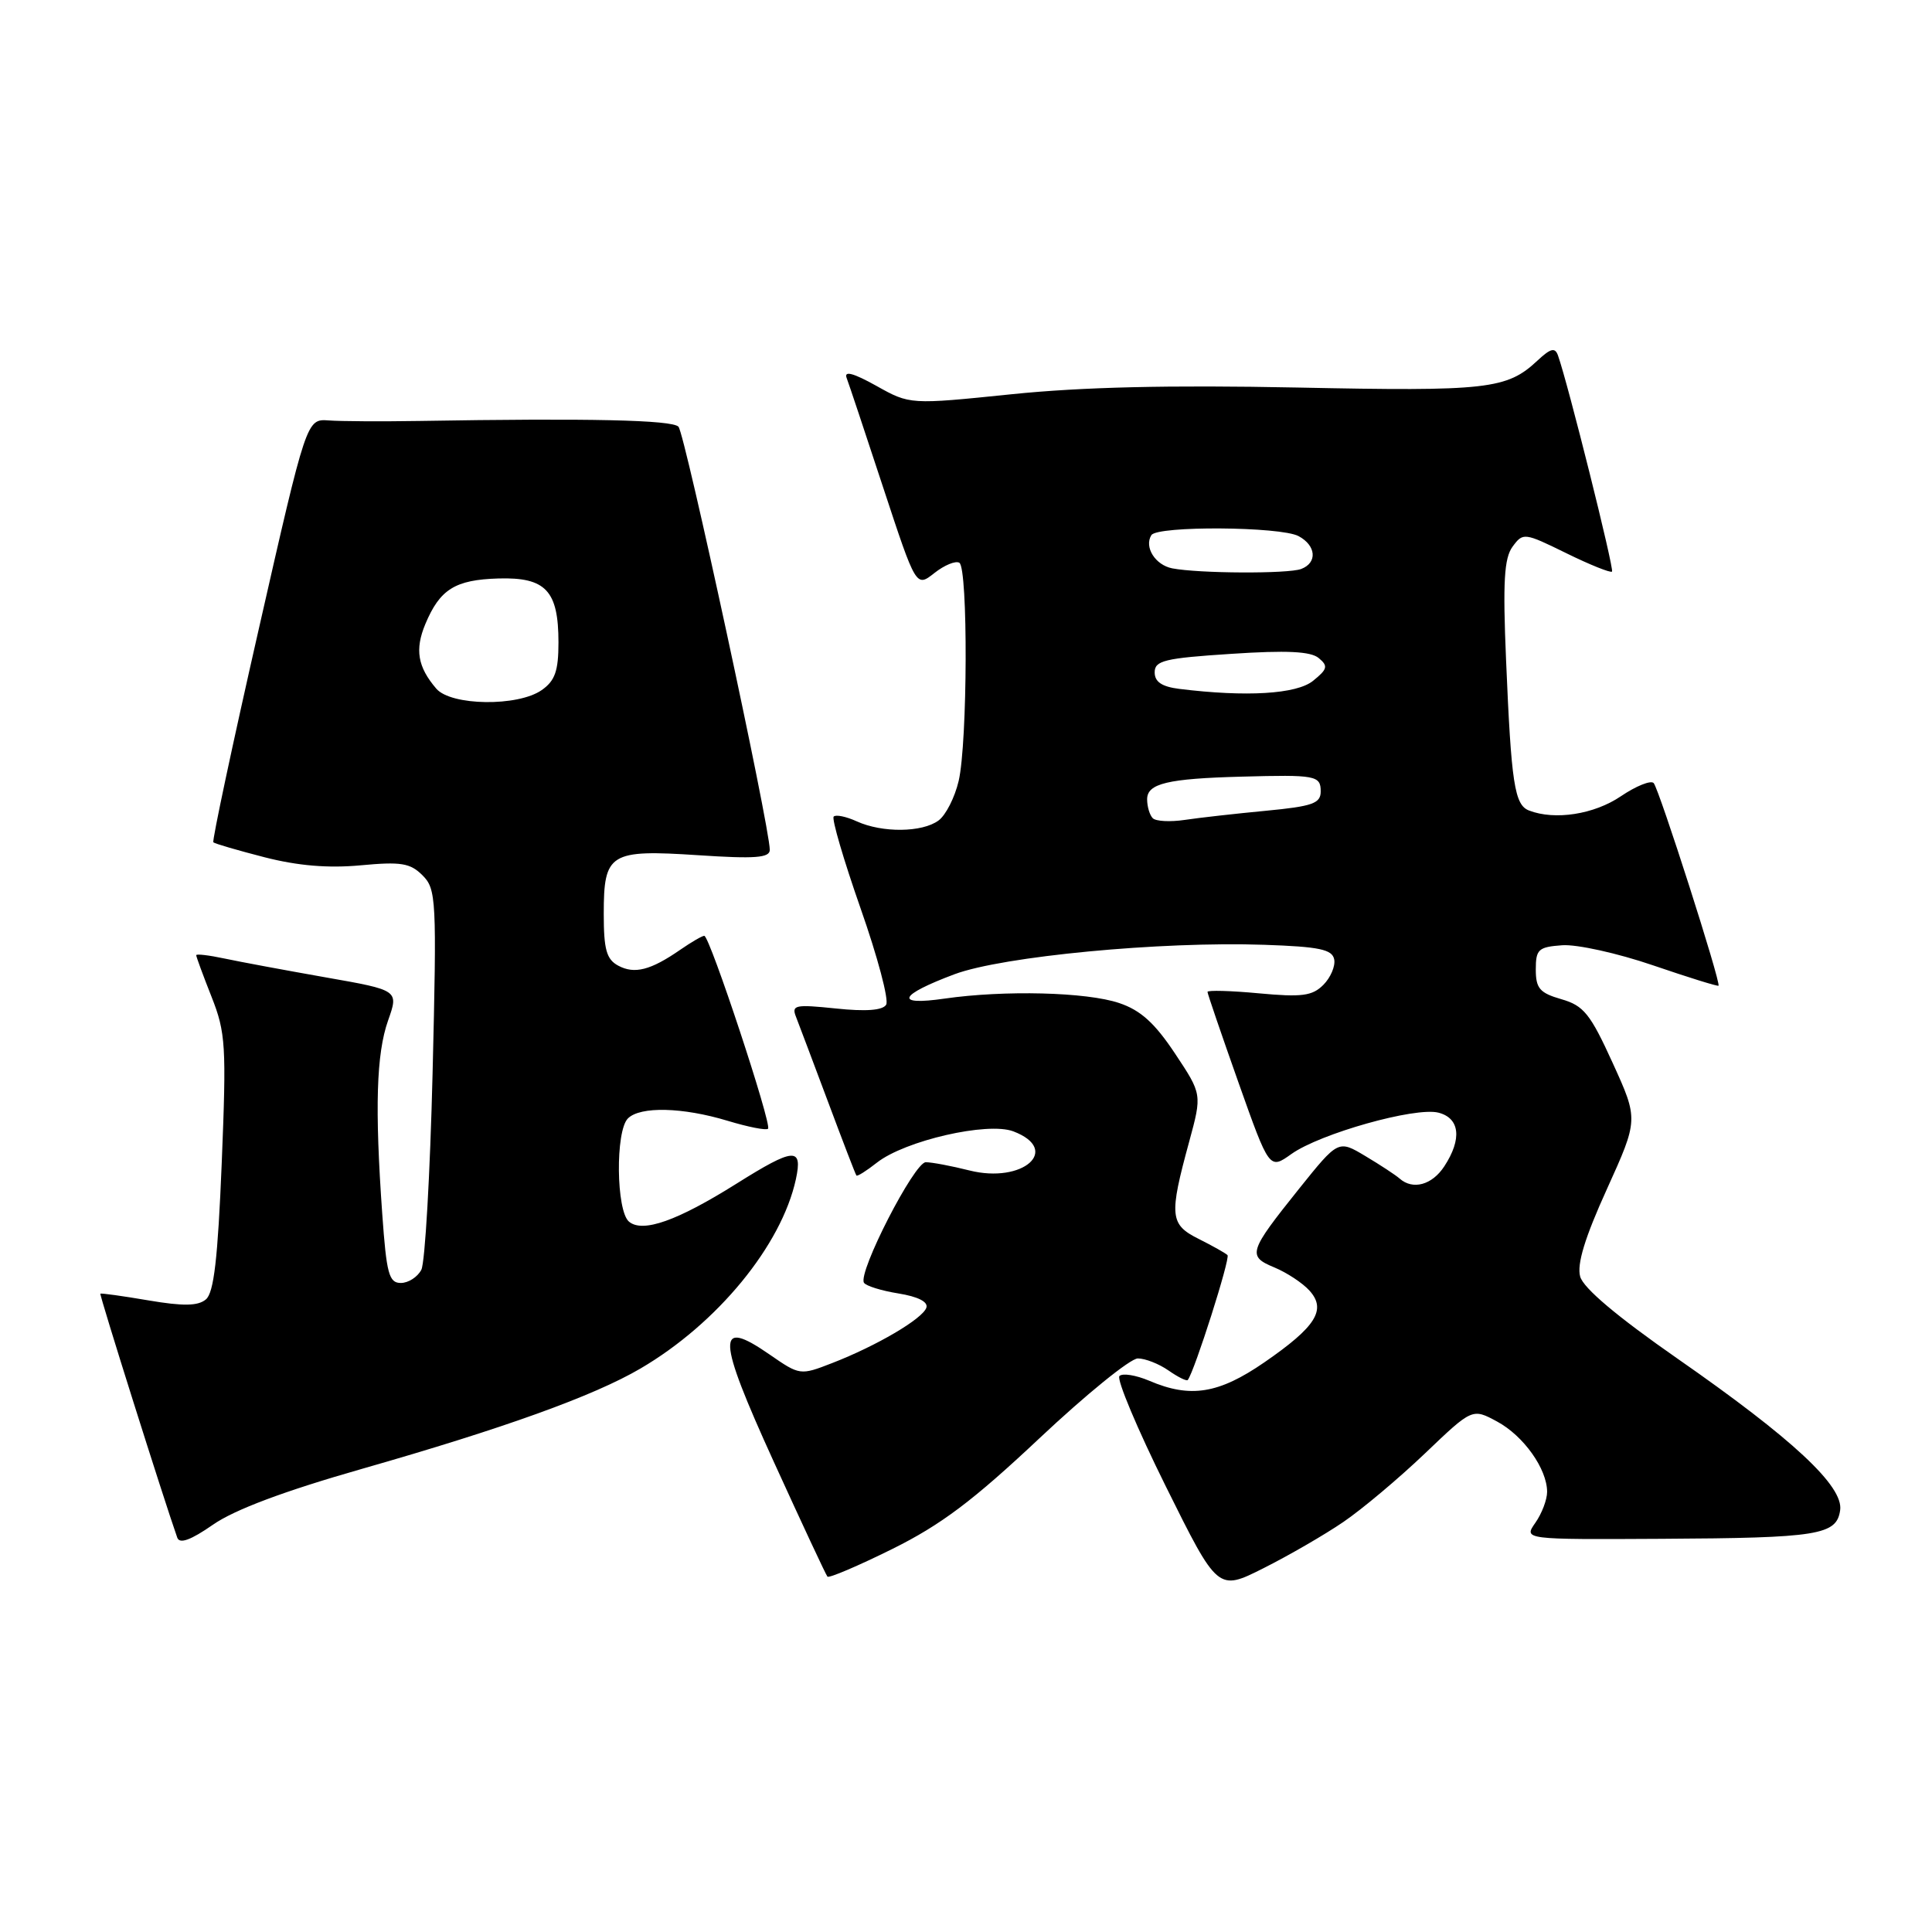 <?xml version="1.0" encoding="UTF-8" standalone="no"?>
<!DOCTYPE svg PUBLIC "-//W3C//DTD SVG 1.1//EN" "http://www.w3.org/Graphics/SVG/1.1/DTD/svg11.dtd" >
<svg xmlns="http://www.w3.org/2000/svg" xmlns:xlink="http://www.w3.org/1999/xlink" version="1.1" viewBox="0 0 256 256">
 <g >
 <path fill="currentColor"
d=" M 178.00 201.67 C 180.47 199.99 185.33 195.91 188.80 192.60 C 195.09 186.59 195.09 186.59 198.37 188.36 C 201.88 190.25 205.00 194.64 205.00 197.68 C 205.00 198.71 204.30 200.56 203.44 201.78 C 201.89 204.00 201.89 204.00 220.19 203.90 C 240.97 203.79 243.36 203.40 243.83 200.11 C 244.29 196.93 237.57 190.67 222.24 180.00 C 214.27 174.45 209.80 170.68 209.38 169.15 C 208.93 167.51 210.00 163.99 212.92 157.57 C 217.10 148.34 217.10 148.34 213.69 140.85 C 210.72 134.33 209.85 133.25 206.89 132.40 C 204.02 131.57 203.50 130.97 203.50 128.46 C 203.50 125.79 203.84 125.48 207.00 125.25 C 208.93 125.11 214.32 126.30 219.00 127.90 C 223.68 129.50 227.59 130.72 227.71 130.61 C 228.07 130.27 219.83 104.53 219.12 103.76 C 218.74 103.36 216.78 104.15 214.77 105.51 C 211.23 107.91 206.04 108.72 202.61 107.40 C 200.68 106.66 200.25 103.85 199.56 87.43 C 199.12 77.09 199.31 73.96 200.42 72.44 C 201.81 70.55 201.96 70.56 207.54 73.30 C 210.67 74.84 213.40 75.93 213.60 75.74 C 213.91 75.42 207.77 50.83 206.44 47.10 C 206.05 46.00 205.47 46.15 203.72 47.78 C 199.67 51.58 197.11 51.87 171.88 51.35 C 154.96 51.01 143.38 51.28 134.03 52.24 C 120.57 53.62 120.57 53.62 116.11 51.12 C 113.09 49.44 111.82 49.09 112.18 50.07 C 112.48 50.85 114.67 57.43 117.05 64.67 C 121.39 77.84 121.39 77.84 123.81 75.93 C 125.14 74.88 126.63 74.27 127.12 74.57 C 128.28 75.29 128.21 98.38 127.03 103.47 C 126.52 105.66 125.32 108.02 124.36 108.72 C 122.19 110.32 116.91 110.37 113.54 108.84 C 112.14 108.20 110.76 107.91 110.47 108.20 C 110.18 108.48 111.79 113.96 114.03 120.36 C 116.28 126.76 117.81 132.50 117.42 133.13 C 116.96 133.88 114.74 134.05 110.76 133.63 C 105.35 133.07 104.85 133.17 105.48 134.75 C 105.86 135.71 107.76 140.78 109.72 146.00 C 111.67 151.22 113.36 155.62 113.48 155.76 C 113.60 155.91 114.82 155.14 116.19 154.06 C 119.92 151.13 130.86 148.62 134.27 149.91 C 140.66 152.34 135.56 156.88 128.45 155.09 C 126.07 154.49 123.46 154.00 122.67 154.00 C 121.15 154.00 113.65 168.62 114.48 169.97 C 114.74 170.39 116.80 171.03 119.05 171.39 C 121.64 171.81 123.00 172.50 122.75 173.27 C 122.27 174.74 116.14 178.34 110.25 180.62 C 106.03 182.26 105.98 182.25 101.96 179.47 C 94.87 174.56 94.97 177.10 102.52 193.67 C 106.24 201.83 109.44 208.69 109.64 208.91 C 109.84 209.14 113.71 207.49 118.25 205.24 C 124.70 202.04 128.95 198.84 137.74 190.57 C 143.92 184.76 149.78 180.00 150.77 180.00 C 151.75 180.00 153.58 180.72 154.84 181.60 C 156.10 182.48 157.25 183.05 157.39 182.85 C 158.30 181.65 163.05 166.71 162.65 166.31 C 162.38 166.04 160.66 165.08 158.83 164.16 C 155.00 162.25 154.89 161.10 157.58 151.25 C 159.28 144.99 159.28 144.99 155.69 139.59 C 153.02 135.57 151.14 133.86 148.30 132.91 C 143.99 131.45 133.08 131.18 125.16 132.32 C 118.47 133.29 119.04 131.88 126.48 129.09 C 132.84 126.72 153.81 124.72 167.49 125.19 C 174.84 125.44 176.53 125.80 176.79 127.13 C 176.96 128.02 176.31 129.54 175.35 130.50 C 173.89 131.97 172.50 132.15 166.80 131.62 C 163.06 131.27 160.00 131.19 160.00 131.43 C 160.00 131.67 161.85 137.07 164.10 143.43 C 168.20 154.99 168.20 154.99 171.12 152.91 C 174.93 150.20 187.51 146.66 190.59 147.43 C 193.44 148.15 193.75 150.92 191.38 154.54 C 189.76 157.02 187.21 157.72 185.45 156.16 C 184.93 155.70 182.89 154.36 180.91 153.18 C 177.33 151.04 177.33 151.04 172.13 157.52 C 165.43 165.89 165.25 166.45 168.88 167.95 C 170.51 168.63 172.60 170.00 173.51 171.01 C 175.80 173.54 174.38 175.80 167.53 180.52 C 161.48 184.69 157.73 185.29 152.29 182.96 C 150.52 182.21 148.74 181.92 148.33 182.33 C 147.93 182.74 150.69 189.32 154.48 196.96 C 161.37 210.84 161.37 210.84 167.43 207.79 C 170.77 206.11 175.53 203.36 178.00 201.67 Z  M 48.00 194.62 C 66.78 189.25 78.67 184.97 84.86 181.34 C 95.05 175.38 103.56 165.01 105.46 156.25 C 106.38 151.97 105.22 152.05 97.61 156.83 C 89.74 161.77 85.17 163.39 83.35 161.88 C 81.64 160.46 81.53 149.87 83.20 148.20 C 84.83 146.57 90.46 146.71 96.41 148.51 C 99.12 149.33 101.53 149.81 101.77 149.56 C 102.31 149.03 94.04 124.00 93.32 124.00 C 93.04 124.00 91.61 124.83 90.15 125.84 C 86.22 128.56 84.08 129.11 81.93 127.96 C 80.36 127.12 80.00 125.83 80.00 121.09 C 80.00 113.03 80.77 112.55 92.53 113.32 C 100.06 113.82 102.00 113.67 102.00 112.61 C 102.00 109.56 90.75 57.42 89.90 56.54 C 89.04 55.64 78.03 55.40 55.50 55.78 C 50.55 55.86 45.18 55.83 43.56 55.71 C 40.62 55.50 40.62 55.50 34.28 83.39 C 30.79 98.72 28.09 111.42 28.27 111.61 C 28.46 111.79 31.51 112.68 35.05 113.59 C 39.46 114.72 43.48 115.06 47.78 114.66 C 53.13 114.16 54.35 114.35 55.99 115.99 C 57.81 117.81 57.88 119.15 57.32 142.20 C 56.99 155.57 56.32 167.29 55.83 168.25 C 55.33 169.21 54.11 170.00 53.11 170.00 C 51.54 170.00 51.21 168.78 50.65 160.85 C 49.65 146.78 49.87 139.63 51.42 135.23 C 52.84 131.21 52.84 131.21 43.17 129.51 C 37.85 128.57 31.81 127.45 29.75 127.01 C 27.69 126.57 26.00 126.37 26.00 126.57 C 26.00 126.77 26.91 129.25 28.03 132.08 C 29.91 136.83 30.01 138.57 29.38 154.12 C 28.86 166.81 28.34 171.30 27.28 172.18 C 26.23 173.06 24.28 173.09 19.68 172.31 C 16.28 171.73 13.41 171.33 13.30 171.42 C 13.14 171.54 21.69 198.65 23.49 203.75 C 23.80 204.61 25.27 204.08 28.22 202.03 C 31.07 200.04 37.67 197.57 48.00 194.62 Z  M 152.75 108.42 C 152.34 108.01 152.00 106.88 152.00 105.91 C 152.00 103.82 154.70 103.17 164.50 102.91 C 174.35 102.64 175.00 102.76 175.00 104.87 C 175.00 106.46 173.92 106.84 167.75 107.43 C 163.76 107.81 158.93 108.35 157.00 108.64 C 155.07 108.93 153.16 108.83 152.75 108.42 Z  M 156.25 91.28 C 153.95 90.99 153.00 90.35 153.00 89.09 C 153.00 87.53 154.32 87.21 163.13 86.64 C 170.49 86.15 173.67 86.31 174.73 87.19 C 176.01 88.25 175.91 88.66 173.99 90.21 C 171.81 91.98 165.13 92.38 156.25 91.28 Z  M 155.33 75.31 C 153.08 74.87 151.58 72.49 152.56 70.91 C 153.33 69.65 169.68 69.76 172.07 71.04 C 174.40 72.29 174.59 74.56 172.42 75.39 C 170.70 76.05 158.85 75.99 155.33 75.31 Z  M 57.81 91.25 C 55.34 88.37 54.95 86.07 56.36 82.69 C 58.29 78.08 60.30 76.82 66.05 76.65 C 72.32 76.47 74.00 78.26 74.00 85.13 C 74.00 88.91 73.54 90.21 71.78 91.44 C 68.63 93.65 59.76 93.53 57.81 91.25 Z "/>
</g>
</svg>